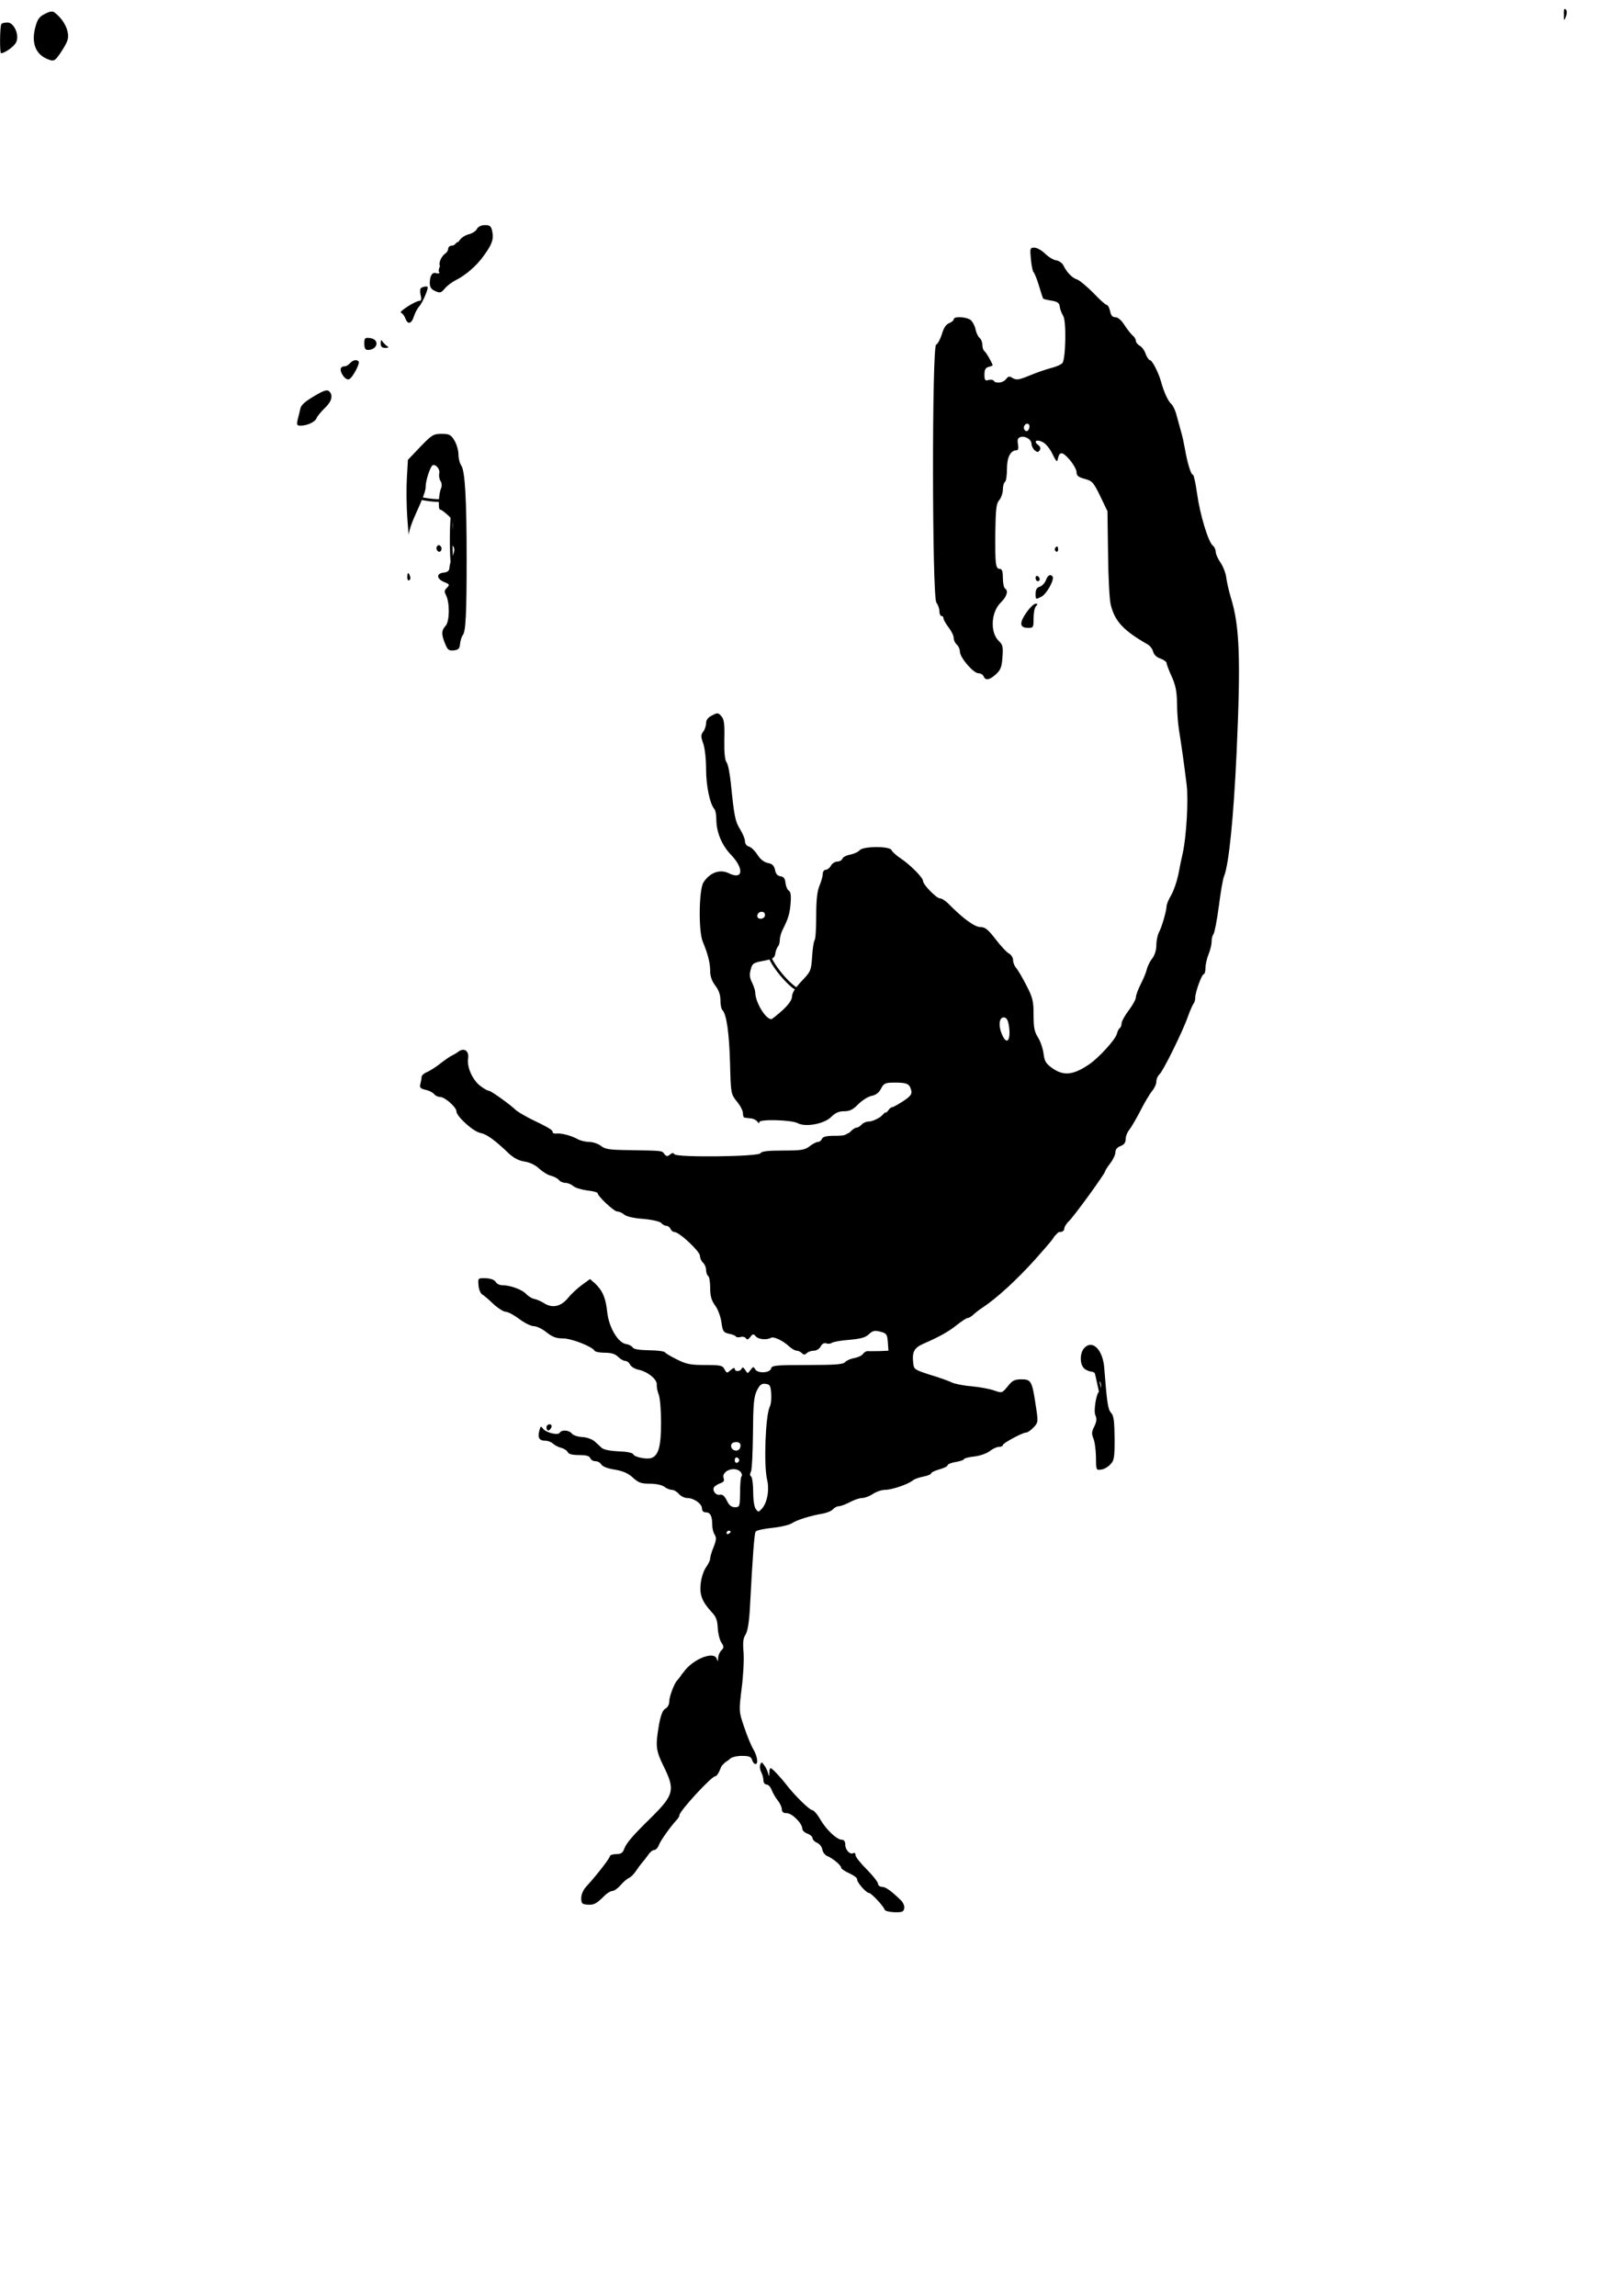 <?xml version="1.0" encoding="UTF-8" standalone="no"?>
<svg
   version="1.0"
   width="594.75pt"
   height="841.5pt"
   viewBox="0 0 594.75 841.5"
   preserveAspectRatio="xMidYMid meet"
   id="svg46"
   sodipodi:docname="final.svg"
   xmlns:inkscape="http://www.inkscape.org/namespaces/inkscape"
   xmlns:sodipodi="http://sodipodi.sourceforge.net/DTD/sodipodi-0.dtd"
   xmlns="http://www.w3.org/2000/svg"
   xmlns:svg="http://www.w3.org/2000/svg">
  <defs
     id="defs50" />
  <sodipodi:namedview
     id="namedview48"
     pagecolor="#505050"
     bordercolor="#eeeeee"
     borderopacity="1"
     inkscape:showpageshadow="0"
     inkscape:pageopacity="0"
     inkscape:pagecheckerboard="0"
     inkscape:deskcolor="#505050"
     inkscape:document-units="pt"
     showgrid="false"
     inkscape:zoom="0.76114082"
     inkscape:cx="396.77283"
     inkscape:cy="561"
     inkscape:window-width="1920"
     inkscape:window-height="1009"
     inkscape:window-x="211"
     inkscape:window-y="1432"
     inkscape:window-maximized="0"
     inkscape:current-layer="svg46" />
  <g
     transform="matrix(0.075 0 0 -0.075 0 841.5)"
     fill="#000000"
     stroke="none"
     id="g44">
    <path
       d="M7641 11150 c0 -33 1 -34 10 -11 6 16 6 28 -1 35 -7 7 -10 -1 -9 -24z"
       id="path4" />
    <path
       d="M7 11103 c-8 -8 -9 -143 -2 -143 18 0 63 32 73 52 19 34 -9 98 -41 98 -13 0 -27 -3 -30 -7z"
       id="path8" />
    <path
       d="M1780 9541 c0 -23 5 -31 18 -31 49 1 58 53 9 58 -24 3 -27 0 -27 -27z"
       id="path16" />
    <path
       d="M1860 9543 c0 -17 6 -23 23 -23 16 0 18 3 8 9 -7 5 -17 15 -22 22 -6 10 -9 8 -9 -8z"
       id="path18" />
    <path
       d="M1710 9445 c-7 -8 -18 -15 -26 -15 -22 0 -26 -18 -9 -44 10 -15 22 -23 31 -19 16 6 55 79 46 87 -10 11 -29 6 -42 -9z"
       id="path20" />
    <path
       d="M2135 8550 c-4 -6 -3 -16 3 -22 6 -6 12 -6 17 2 4 6 3 16 -3 22 -6 6 -12 6 -17 -2z"
       id="path26" />
    <path
       d="M5155 8541 c-3 -5 -1 -12 5 -16 5 -3 10 1 10 9 0 18 -6 21 -15 7z"
       id="path28" />
    <path
       d="M1990 8399 c0 -11 4 -18 10 -14 5 3 7 12 3 20 -7 21 -13 19 -13 -6z"
       id="path30" />
    <path
       d="M5060 8396 c0 -9 5 -16 10 -16 6 0 10 4 10 9 0 6 -4 13 -10 16 -5 3 -10 -1 -10 -9z"
       id="path32" />
    <path
       d="M5110 8384 c-6 -14 -19 -28 -30 -31 -14 -4 -20 -14 -20 -34 0 -29 0 -29 28 -15 27 14 67 88 54 100 -11 12 -23 5 -32 -20z"
       id="path34" />
    <path
       d="M5018 8231 c-38 -53 -37 -78 2 -79 29 -1 30 1 30 47 0 26 5 52 12 59 9 9 9 12 -2 12 -8 0 -27 -18 -42 -39z"
       id="path36" />
    <path
       d="M2670 4245 c0 -8 4 -15 9 -15 5 0 11 7 15 15 3 9 0 15 -9 15 -8 0 -15 -7 -15 -15z"
       id="path40" />
    <g
       id="g218">
      <path
         d="M219 11152 c-28 -14 -36 -26 -47 -67 -21 -82 6 -139 75 -159 18 -6 27 2 56 47 28 44 33 59 28 88 -6 34 -30 71 -62 96 -12 10 -22 9 -50 -5z"
         id="path6" />
      <path
         style="fill:none;stroke:#000000;stroke-width:1.0"
         d="M 14.52,10.355 l 1.806,-1.806 c 2.407,-2.407 4.564,-0.321 2.157,2.086 l -0.91,0.91 c -3.62,3.62 -2.383,6.626 1.237,3.006 l 0.825,-0.825 c 2.937,-2.937 4.007,0.236 1.07,3.173 l -2.203,2.203"
         transform="matrix(13.333 0 0 -13.333 -0 11220)"
         id="path216" />
    </g>
    <g
       id="g223">
      <path
         d="M2330 10101 c-5 -11 -24 -22 -40 -26 -17 -4 -38 -18 -46 -31 -9 -13 -25 -24 -35 -24 -11 0 -19 -7 -19 -15 0 -7 -6 -18 -12 -22 -21 -13 -37 -49 -28 -63 12 -19 0 -42 -18 -35 -19 7 -32 -11 -32 -48 0 -20 7 -31 26 -39 24 -11 29 -10 48 13 11 13 35 31 51 39 49 24 104 71 139 121 41 56 49 81 41 119 -5 25 -12 30 -35 30 -19 0 -33 -7 -40 -19z"
         id="path10" />
      <path
         style="fill:none;stroke:#000000;stroke-width:1.0"
         d="M 167.941,89.017 l -2.12,2.12 c -2.827,2.827 -6.351,10.594 -3.524,7.767 l 9.617,-9.617 c 6.013,-6.013 7.537,-3.294 1.524,2.719 l -8.852,8.852 c -4.607,4.607 4.289,-0.047 8.896,-4.653 l 3.455,-3.455"
         transform="matrix(13.333 0 0 -13.333 -0 11220)"
         id="path221" />
    </g>
    <g
       id="g228">
      <path
         d="M5037 9953 c3 -32 9 -60 13 -63 4 -3 16 -32 26 -65 10 -33 19 -62 21 -64 1 -2 20 -7 40 -10 30 -5 39 -11 41 -30 2 -14 10 -34 17 -45 16 -26 12 -210 -4 -230 -7 -8 -32 -19 -58 -25 -25 -7 -72 -23 -105 -37 -49 -20 -61 -22 -79 -12 -17 11 -22 10 -33 -4 -14 -19 -51 -24 -60 -9 -3 5 -15 7 -26 4 -17 -5 -20 0 -20 27 0 23 5 33 20 37 11 3 20 6 20 8 0 8 -33 66 -41 70 -5 4 -9 17 -9 29 0 13 -6 29 -14 35 -7 6 -16 24 -19 40 -3 16 -13 36 -22 45 -18 18 -85 22 -85 6 0 -6 -10 -14 -22 -19 -16 -6 -27 -23 -36 -54 -8 -25 -20 -48 -28 -51 -21 -8 -20 -1232 1 -1260 8 -11 15 -30 15 -43 0 -13 5 -23 10 -23 6 0 10 -5 10 -12 0 -6 11 -26 25 -44 14 -18 25 -41 25 -52 0 -11 7 -25 15 -32 8 -7 15 -22 15 -34 0 -29 66 -106 91 -106 11 0 22 -7 25 -15 9 -22 29 -18 60 10 23 21 29 36 32 84 4 50 1 61 -17 78 -44 41 -40 141 9 189 30 29 38 58 20 69 -5 3 -10 26 -10 51 0 31 -4 44 -14 44 -22 0 -24 21 -23 176 2 120 5 145 20 161 9 11 17 34 17 51 0 17 5 34 10 37 6 3 10 32 10 64 0 58 18 91 48 91 7 0 9 10 6 29 -4 21 -2 30 11 35 23 8 55 -11 55 -33 0 -10 7 -24 16 -32 13 -10 17 -10 24 1 6 9 3 18 -8 26 -25 19 -6 29 24 13 14 -7 36 -34 47 -59 17 -34 22 -40 25 -25 8 40 22 40 57 0 19 -22 35 -50 35 -62 0 -17 9 -25 40 -33 37 -10 43 -17 76 -85 l35 -73 3 -209 c1 -114 7 -226 13 -248 20 -81 62 -126 179 -193 12 -6 25 -23 28 -36 4 -15 17 -28 36 -34 16 -6 30 -16 30 -22 0 -6 11 -36 25 -66 19 -42 25 -72 26 -132 0 -42 5 -102 10 -132 10 -61 24 -159 37 -265 9 -73 -1 -252 -19 -333 -6 -26 -16 -74 -22 -107 -7 -33 -22 -77 -34 -98 -13 -21 -23 -46 -23 -55 -1 -25 -24 -104 -38 -129 -6 -12 -12 -39 -12 -61 0 -24 -8 -49 -19 -64 -11 -13 -23 -37 -27 -52 -3 -15 -17 -49 -30 -74 -13 -26 -24 -55 -24 -65 0 -10 -16 -39 -35 -64 -19 -25 -35 -54 -35 -64 0 -10 -4 -20 -9 -23 -5 -3 -11 -16 -14 -28 -7 -28 -89 -118 -137 -150 -76 -51 -121 -56 -175 -20 -34 24 -41 34 -46 72 -3 25 -15 61 -27 80 -18 28 -22 50 -22 111 0 67 -4 84 -35 144 -19 37 -41 75 -50 85 -8 9 -15 26 -15 38 0 12 -9 26 -19 32 -11 5 -41 37 -66 70 -38 49 -52 60 -75 60 -28 0 -85 42 -153 111 -15 16 -35 29 -44 29 -17 0 -83 67 -83 85 0 16 -61 78 -107 109 -23 15 -44 34 -47 42 -8 20 -139 20 -156 -1 -7 -8 -27 -17 -45 -21 -19 -3 -36 -12 -39 -20 -3 -8 -14 -14 -25 -14 -11 0 -25 -9 -31 -20 -6 -11 -17 -20 -25 -20 -8 0 -15 -9 -15 -20 0 -11 -7 -37 -16 -58 -11 -26 -16 -69 -16 -147 0 -60 -3 -114 -8 -120 -4 -5 -10 -42 -12 -81 -5 -68 -7 -72 -52 -119 -29 -31 -46 -57 -46 -73 0 -17 -15 -39 -47 -69 -26 -23 -51 -43 -54 -43 -29 0 -78 82 -79 131 0 9 -7 30 -15 47 -12 22 -14 40 -7 64 7 30 13 34 63 43 46 9 54 14 57 35 2 14 8 29 13 35 5 5 9 19 9 31 0 12 6 35 14 51 28 55 35 79 39 131 3 36 0 55 -9 60 -7 4 -14 21 -16 37 -2 22 -9 31 -24 33 -15 2 -24 12 -27 31 -5 21 -13 30 -35 34 -19 4 -37 18 -51 40 -12 19 -30 37 -41 40 -12 3 -20 14 -20 26 0 12 -11 38 -24 59 -24 38 -29 65 -45 224 -5 48 -14 95 -21 103 -8 10 -12 46 -11 111 2 78 -1 100 -15 115 -15 17 -19 17 -45 3 -19 -9 -29 -22 -29 -37 0 -13 -6 -32 -14 -42 -12 -16 -12 -25 0 -58 8 -22 14 -78 14 -126 0 -82 19 -171 41 -195 5 -6 9 -28 9 -50 0 -62 27 -126 70 -171 66 -68 62 -126 -7 -93 -45 23 -94 5 -126 -44 -22 -35 -25 -239 -3 -290 25 -60 36 -104 36 -143 0 -25 8 -49 25 -71 17 -22 25 -45 25 -71 0 -22 4 -43 10 -49 20 -20 33 -113 37 -259 4 -149 4 -150 33 -187 17 -20 30 -46 30 -57 0 -12 3 -22 8 -22 4 -1 18 -3 31 -4 13 -1 27 -9 32 -16 6 -9 9 -10 9 -2 0 15 156 11 187 -5 38 -21 129 -4 163 29 21 21 38 29 64 29 28 0 44 8 69 34 18 18 47 37 65 41 22 4 37 16 47 36 14 26 20 29 68 29 59 0 71 -6 79 -37 5 -19 -2 -29 -38 -53 -25 -16 -49 -30 -54 -30 -5 0 -13 -6 -17 -12 -15 -24 -72 -58 -96 -58 -14 0 -30 -7 -37 -15 -7 -8 -18 -15 -25 -15 -6 0 -20 -9 -30 -20 -14 -16 -31 -20 -75 -20 -42 0 -59 -4 -64 -15 -3 -8 -12 -15 -19 -15 -8 0 -26 -9 -41 -21 -23 -18 -40 -21 -130 -21 -76 0 -106 -4 -110 -13 -6 -17 -411 -22 -421 -5 -5 8 -11 7 -22 -2 -12 -10 -17 -9 -27 3 -12 17 -7 16 -168 19 -99 1 -121 4 -142 21 -13 10 -39 19 -56 19 -18 0 -44 6 -58 14 -33 18 -81 30 -104 27 -10 -1 -18 2 -18 8 0 10 -19 21 -110 65 -29 15 -61 34 -70 42 -26 26 -121 94 -131 94 -6 0 -24 10 -41 23 -38 28 -67 91 -61 134 6 37 -18 55 -46 35 -9 -7 -23 -15 -31 -19 -8 -3 -33 -20 -55 -37 -22 -18 -52 -37 -67 -44 -16 -6 -28 -17 -28 -24 0 -7 -3 -23 -6 -35 -5 -17 0 -22 24 -28 17 -3 36 -13 43 -21 6 -8 19 -14 29 -14 23 0 80 -50 80 -70 0 -25 82 -99 117 -106 31 -6 69 -33 141 -102 23 -21 48 -34 76 -38 25 -4 53 -17 71 -35 17 -15 42 -31 57 -34 15 -4 32 -13 39 -21 6 -8 21 -14 32 -14 11 0 28 -7 37 -15 10 -9 40 -18 69 -22 28 -3 51 -9 51 -13 0 -15 80 -90 96 -90 10 0 25 -7 34 -15 10 -9 47 -18 93 -21 45 -4 82 -13 88 -20 6 -8 18 -14 26 -14 7 0 16 -7 19 -15 4 -8 12 -15 19 -15 24 0 124 -94 125 -116 0 -12 7 -27 15 -34 8 -7 15 -23 15 -36 0 -12 5 -26 10 -29 6 -3 10 -30 10 -59 0 -39 6 -60 24 -85 14 -18 27 -55 31 -82 6 -45 10 -50 36 -56 16 -3 32 -9 34 -13 3 -5 14 -6 24 -3 10 3 22 0 26 -7 5 -8 11 -6 21 7 12 16 15 16 27 3 12 -15 54 -19 74 -7 13 8 59 -14 90 -43 12 -11 28 -20 36 -20 7 0 18 -5 25 -12 9 -9 15 -9 24 0 7 7 22 12 35 12 12 0 27 9 33 21 7 13 17 18 27 15 9 -4 21 -2 27 2 6 5 44 12 85 15 56 5 79 11 96 27 19 18 28 20 56 13 31 -8 34 -13 37 -51 l3 -42 -43 -2 c-24 0 -50 -1 -58 0 -8 0 -18 -6 -23 -13 -4 -8 -23 -17 -42 -21 -19 -3 -39 -12 -46 -20 -9 -11 -49 -14 -184 -14 -152 0 -174 -2 -177 -16 -4 -23 -65 -27 -78 -5 -8 14 -10 14 -23 -3 -14 -19 -14 -19 -26 0 -9 13 -14 15 -17 7 -7 -16 -34 -17 -34 -1 0 6 -8 4 -19 -6 -19 -17 -20 -17 -31 3 -9 19 -20 21 -95 21 -70 0 -92 4 -137 27 -29 14 -56 30 -59 35 -3 5 -38 10 -78 10 -46 1 -74 5 -79 13 -4 7 -18 15 -31 17 -41 5 -86 82 -94 156 -7 69 -23 106 -59 140 l-25 22 -40 -29 c-22 -16 -53 -45 -69 -65 -34 -41 -77 -50 -117 -23 -15 9 -35 18 -47 20 -11 2 -29 13 -40 25 -20 21 -77 42 -117 42 -12 0 -26 7 -31 16 -6 10 -24 17 -48 18 -39 1 -39 1 -36 -34 1 -19 9 -39 18 -45 9 -5 34 -27 56 -48 22 -20 49 -37 59 -37 11 0 41 -16 66 -35 25 -19 57 -35 70 -35 14 0 42 -13 63 -30 29 -23 48 -30 80 -30 42 0 142 -39 155 -60 3 -6 26 -10 51 -10 31 0 50 -6 64 -20 11 -11 27 -20 35 -20 8 0 19 -8 24 -19 6 -10 24 -21 41 -24 44 -9 91 -47 89 -72 -1 -11 3 -33 9 -48 7 -16 12 -78 12 -138 0 -115 -12 -160 -46 -173 -23 -9 -85 4 -90 18 -3 7 -32 13 -71 14 -41 2 -73 8 -83 17 -8 8 -24 22 -35 32 -11 10 -38 20 -60 21 -22 1 -45 9 -51 17 -13 17 -50 20 -59 4 -9 -14 -67 0 -82 20 -10 14 -12 13 -18 -11 -9 -34 0 -48 30 -48 13 0 30 -7 38 -15 8 -7 26 -17 40 -20 14 -4 28 -13 31 -21 4 -9 21 -14 55 -14 34 0 51 -4 55 -15 3 -8 14 -15 25 -15 11 0 24 -7 29 -16 6 -10 31 -20 65 -25 40 -7 65 -17 89 -39 27 -25 41 -30 83 -30 30 0 59 -6 71 -15 10 -8 27 -15 37 -15 9 0 25 -9 34 -20 10 -11 28 -20 41 -20 32 0 72 -28 72 -51 0 -12 7 -19 19 -19 22 0 31 -19 31 -61 0 -16 5 -38 12 -48 9 -14 8 -27 -5 -60 -10 -23 -17 -48 -17 -57 0 -8 -9 -27 -20 -42 -11 -15 -23 -50 -26 -78 -7 -56 6 -90 53 -141 22 -23 28 -40 30 -77 1 -26 9 -58 17 -71 14 -21 14 -26 1 -39 -8 -8 -16 -25 -16 -38 -1 -17 -3 -18 -6 -6 -11 44 -118 2 -164 -64 -13 -18 -26 -35 -29 -38 -14 -11 -40 -80 -40 -104 0 -15 -8 -30 -19 -35 -13 -8 -22 -30 -31 -78 -18 -106 -16 -125 23 -205 56 -113 50 -138 -56 -244 -98 -96 -125 -128 -137 -158 -7 -20 -16 -26 -40 -26 -16 0 -30 -5 -30 -10 0 -10 -67 -96 -115 -148 -15 -16 -25 -39 -25 -57 0 -26 4 -30 31 -32 31 -2 43 4 84 45 12 12 29 22 38 22 8 0 26 13 39 28 13 15 31 31 40 35 9 3 25 19 35 34 10 15 24 34 31 42 7 8 20 24 29 37 8 13 22 24 29 24 8 0 19 11 24 26 9 22 55 87 87 122 7 7 13 18 13 23 0 19 156 189 174 189 7 0 18 16 25 35 7 19 17 35 22 35 6 0 17 7 25 15 9 9 34 15 59 15 35 0 45 -4 50 -20 3 -11 11 -20 16 -20 15 0 10 37 -10 72 -11 18 -31 67 -45 109 -26 76 -26 77 -12 191 8 62 12 141 9 175 -4 47 -2 68 10 86 10 16 17 58 21 128 14 267 22 365 28 375 4 6 40 14 80 18 40 4 83 14 96 22 25 17 93 38 153 48 21 4 42 13 49 21 7 8 20 15 29 15 9 0 33 9 54 20 20 11 47 20 59 20 13 0 37 9 53 20 17 11 43 20 60 20 33 0 112 27 135 46 8 7 32 15 53 19 20 4 37 11 37 16 0 4 18 13 40 19 22 6 40 15 40 20 0 5 18 13 40 16 22 4 40 10 40 14 0 4 23 10 50 13 28 3 62 15 77 27 14 11 34 20 44 20 11 0 19 4 19 9 0 9 96 61 114 61 7 0 23 11 36 25 23 24 23 27 11 106 -18 121 -23 129 -70 129 -34 0 -45 -6 -67 -34 -27 -33 -28 -34 -65 -21 -21 8 -71 17 -111 21 -40 3 -84 12 -98 19 -14 7 -61 24 -105 37 -77 25 -80 27 -83 58 -6 55 5 74 50 94 80 35 123 59 165 93 23 18 46 33 52 33 6 0 19 8 29 18 10 9 29 24 42 32 70 46 168 136 258 236 82 93 89 101 95 118 4 9 16 16 27 16 11 0 20 7 20 15 0 9 10 26 23 38 25 24 177 233 177 244 0 3 11 21 25 39 14 18 25 42 25 54 0 13 9 24 25 30 17 6 25 17 25 33 0 14 8 35 19 48 10 13 35 56 55 95 20 40 46 82 56 94 11 13 20 33 20 45 0 13 7 28 15 35 17 14 116 214 140 285 10 28 22 54 26 60 5 5 9 18 9 30 0 27 32 115 42 115 4 0 8 14 8 30 0 17 7 47 15 67 8 19 15 47 15 62 0 15 4 31 9 36 5 6 17 66 26 135 9 69 20 136 26 149 23 56 46 280 61 601 21 462 15 622 -28 760 -9 30 -19 73 -22 95 -2 22 -15 56 -28 75 -13 19 -24 43 -24 54 0 10 -6 24 -14 30 -22 17 -63 152 -77 254 -7 50 -16 92 -20 92 -10 0 -27 56 -39 125 -5 28 -13 66 -19 85 -5 19 -15 55 -22 80 -6 25 -19 51 -27 57 -14 12 -36 59 -49 108 -11 41 -43 105 -54 105 -5 0 -15 14 -21 30 -5 17 -19 35 -29 41 -10 5 -19 16 -19 23 0 8 -7 20 -16 27 -9 8 -27 31 -40 51 -15 24 -32 38 -44 38 -15 0 -22 9 -26 30 -4 17 -11 30 -16 30 -6 0 -35 26 -66 59 -32 32 -67 61 -78 65 -24 7 -52 35 -68 69 -6 12 -23 24 -36 25 -13 2 -38 17 -54 33 -16 16 -40 29 -52 29 -21 0 -22 -3 -17 -57z m-7 -817 c0 -8 -4 -17 -9 -21 -12 -7 -24 12 -16 25 9 15 25 12 25 -4z m-1294 -2395 c-10 -16 -36 -13 -36 3 0 17 21 27 34 16 4 -5 5 -13 2 -19z m1195 -544 c7 -66 -14 -84 -36 -30 -19 45 -12 86 13 81 12 -2 19 -17 23 -51z m-1163 -1786 c2 -25 -1 -54 -7 -65 -21 -44 -30 -285 -13 -356 12 -51 1 -113 -26 -143 -16 -17 -17 -17 -29 -1 -8 10 -13 46 -13 85 0 37 -5 71 -10 74 -6 4 -7 13 -1 23 5 9 9 94 10 187 1 140 4 177 18 208 15 30 23 37 43 35 22 -3 25 -8 28 -47z m-152 -266 c-3 -9 -14 -15 -23 -13 -24 4 -29 35 -6 40 24 6 37 -7 29 -27z m-4 -60 c0 -5 -5 -11 -11 -13 -6 -2 -11 4 -11 13 0 9 5 15 11 13 6 -2 11 -8 11 -13z m7 -58 c6 -8 8 -17 4 -21 -4 -3 -7 -39 -7 -79 -1 -69 -2 -72 -25 -72 -17 0 -29 9 -40 33 -11 22 -21 31 -34 28 -22 -5 -42 28 -24 41 6 6 20 13 31 17 12 4 16 12 12 22 -14 37 56 62 83 31z m-49 -291 c0 -3 -4 -8 -10 -11 -5 -3 -10 -1 -10 4 0 6 5 11 10 11 6 0 10 -2 10 -4z"
         id="path12" />
      <path
         style="fill:none;stroke:#000000;stroke-width:1.0"
         d="M 345.022,124.67 l 3.122,-3.122 c 4.163,-4.163 7.024,-2.781 2.86,1.382 l -1.34,1.34 c -5.95,5.95 -6.268,10.51 -0.317,4.56 l 1.527,-1.527 c 6.013,-6.013 7.405,-3.162 1.392,2.851 l -2.644,2.644 c -6.013,6.013 -6.126,10.368 -0.112,4.355 l 3.651,-3.651 c 6.013,-6.013 7.697,-3.455 1.684,2.558 l -5.72,5.72 c -6.013,6.013 -5.765,10.007 0.248,3.994 l 7.011,-7.011 c 6.013,-6.013 3.713,0.53 -2.3,6.543 l -4.768,4.768 c -6.013,6.013 -6.028,10.271 -0.015,4.258 l 8.315,-8.315 c 6.013,-6.013 11.669,-7.427 5.656,-1.414 l -13.986,13.986 c -6.013,6.013 -6.028,10.271 -0.015,4.258 l 17.017,-17.017 c 6.013,-6.013 12.46,-8.217 6.447,-2.204 l -23.49,23.49 c -6.013,6.013 -5.992,10.234 0.022,4.221 l 29.455,-29.455 c 6.013,-6.013 -3.623,16.351 -9.636,22.364 l -19.766,19.766 c -6.013,6.013 -5.961,10.204 0.052,4.191 l 12.982,-12.982 c 6.013,-6.013 5.614,-1.371 -0.399,4.642 l -12.538,12.538 c -6.013,6.013 -5.935,10.177 0.078,4.164 l 10.914,-10.914 c 6.013,-6.013 4.265,-0.022 -1.748,5.991 l -9.086,9.086 c -6.013,6.013 -6.101,10.344 -0.088,4.33 l 8.792,-8.792 c 6.013,-6.013 5.08,-0.838 -0.933,5.176 l -8.21,8.21 c -6.013,6.013 -5.199,9.442 0.814,3.428 l 7.436,-7.436 c 6.013,-6.013 6.106,-1.864 0.093,4.149 l -6.539,6.539 c -6.013,6.013 -4.899,9.141 1.115,3.128 l 6.161,-6.161 c 6.013,-6.013 8.252,-4.01 2.239,2.003 l -7.018,7.018 c -6.013,6.013 -4.269,8.512 1.744,2.498 l 5.35,-5.35 c 6.013,-6.013 7.408,-3.165 1.395,2.848 l -5.694,5.694 c -6.013,6.013 -4.35,8.593 1.663,2.58 l 0.934,-0.934 c 4.87,-4.87 4.066,0.177 -0.805,5.047 l -0.518,0.518 c -4.18,4.18 -2.55,6.792 1.631,2.612 l 0.074,-0.074 c 4.082,-4.082 5.962,-1.72 1.881,2.362 l -0.933,0.933 c -2.838,2.838 -0.033,4.276 2.804,1.438 l 1.267,-1.267 c 1.148,-1.148 0.82,3.423 -0.328,4.57 l -0.861,0.861 M 382.173,100.247 l 1.414,-1.414 c 1.885,-1.885 4.404,-0.162 2.519,1.724 l -0.705,0.705 c -2.825,2.825 -1.831,6.073 0.994,3.248 l 0.717,-0.717 c 2.771,-2.771 4.943,-0.701 2.173,2.07 l -0.075,0.075 c -2.67,2.67 0.196,4.047 2.866,1.376 l 0,0 c 2.67,-2.67 4.996,-0.754 2.326,1.917 l -0.609,0.609 c -3.482,3.482 -2.054,6.296 1.429,2.814 l 0.381,-0.381 c 3.99,-3.99 6.1,-1.857 2.11,2.133 l -1.162,1.162 c -5.539,5.539 -4.664,8.907 0.875,3.368 l 1.011,-1.011 c 6.013,-6.013 7.707,-3.464 1.694,2.549 l -7.703,7.703 M 344.777,180.069 l 57.137,-57.137 c 6.013,-6.013 8.757,-4.514 2.744,1.499 l -59.86,59.86 M 263.013,266.076 l -2.412,2.412 c -1.224,1.224 -0.15,4.393 1.074,3.168 l 0.089,-0.089 c 1.105,-1.105 1.71,6.775 0.605,7.88 l -0,0 c -1.105,1.105 -1.262,5.505 -0.157,4.4 l 0.762,-0.762 c 1.819,-1.819 2.278,1.965 0.459,3.783 l 0,-0 c -1.819,1.819 -1.103,5.346 0.716,3.527 l 0.58,-0.58 c 1.077,-1.077 1.166,3.077 0.089,4.154 l 0,-0 c -1.077,1.077 1.091,11.637 2.169,10.559 l 0.014,-0.014 c 1.095,-1.095 2.63,1.613 1.534,2.708 l -0.161,0.161 c -1.054,1.054 4.331,8.397 5.385,7.343 l -0,0 c 1.054,-1.054 2.868,1.374 1.814,2.428 l -11.806,11.806 c -6.013,6.013 -5.983,10.225 0.031,4.212 l 10.375,-10.375 c 6.013,-6.013 8.837,-4.595 2.824,1.418 l -12.919,12.919 c -6.013,6.013 -5.04,9.283 0.973,3.27 l 13.284,-13.284 c 6.013,-6.013 8.487,-4.244 2.473,1.769 l -14.61,14.61 c -6.013,6.013 -5.419,9.662 0.594,3.649 l 4.368,-4.368 c 6.013,-6.013 15.781,-3.053 9.768,2.96 l -10.89,10.89 c -6.013,6.013 -7.758,3.515 -1.745,-2.498 l 14.288,-14.288 c 6.013,-6.013 6.201,-10.444 0.188,-4.43 l -16.658,16.658 c -4.42,4.42 -0.932,13.66 3.488,9.24 l 0.091,-0.091 c 4.298,-4.298 4.691,-0.448 0.393,3.85 l -0.195,0.195 c -4.039,4.039 -2.522,6.765 1.517,2.726 l 0.068,-0.068 c 3.949,-3.949 4.539,-0.296 0.59,3.652 l 0,-0 c -3.949,3.949 -3.366,7.609 0.582,3.66 l 0.437,-0.437 c 4.531,-4.531 6.305,-2.062 1.773,2.47 l -0.722,0.722 c -5.494,5.494 -5.272,9.515 0.222,4.021 l 6.771,-6.771 M 379.379,153.952 l 27.029,-27.029 c 6.013,-6.013 7.944,-3.702 1.931,2.312 l -24.988,24.988 c -6.013,6.013 -2.255,6.497 3.758,0.484 l 22.725,-22.725 c 6.013,-6.013 8.219,-3.976 2.206,2.037 l -22.319,22.319 c -6.013,6.013 -4.088,8.331 1.925,2.318 l 21.766,-21.766 c 6.013,-6.013 8.123,-3.88 2.11,2.133 l -22.388,22.388 c -6.013,6.013 -1.458,5.701 4.555,-0.312 l 19.308,-19.308 c 6.013,-6.013 7.207,-2.964 1.194,3.049 l -18.556,18.556 c -6.013,6.013 -4.542,8.785 1.471,2.772 l 18.057,-18.057 c 6.013,-6.013 7.248,-3.005 1.235,3.008 l -17.306,17.306 c -6.013,6.013 -3.043,7.286 2.97,1.273 l 15.922,-15.922 c 6.013,-6.013 7.634,-3.392 1.621,2.621 l -15.557,15.557 c -6.013,6.013 -4.507,8.75 1.506,2.737 l 14.984,-14.984 c 6.013,-6.013 6.928,-2.686 0.915,3.328 l -14.511,14.511 c -6.013,6.013 -4.638,8.881 1.375,2.868 l 14.349,-14.349 c 6.013,-6.013 6.363,-2.12 0.35,3.893 l -13.83,13.83 c -6.013,6.013 -5.953,10.196 0.06,4.183 l 14.48,-14.48 c 6.013,-6.013 6.907,-2.665 0.894,3.349 l -15.314,15.314 c -6.013,6.013 -6.308,10.55 -0.294,4.537 l 16.928,-16.928 c 6.013,-6.013 6.994,-2.752 0.981,3.262 l -17.484,17.484 c -6.013,6.013 -5.934,10.177 0.079,4.163 l 17.983,-17.983 c 6.013,-6.013 6.712,-2.47 0.699,3.543 l -18.557,18.557 c -6.013,6.013 -5.887,10.129 0.126,4.116 l 19.477,-19.477 c 6.013,-6.013 6.589,-2.347 0.576,3.666 l -19.524,19.524 c -6.013,6.013 -4.872,9.115 1.141,3.102 l 19.393,-19.393 c 6.013,-6.013 7.174,-2.932 1.161,3.082 l -18.863,18.863 c -6.013,6.013 -3.887,8.13 2.126,2.116 l 18.282,-18.282 c 6.013,-6.013 7.351,-3.108 1.337,2.905 l -17.197,17.197 c -6.013,6.013 -3.428,7.671 2.585,1.658 l 15.928,-15.928 c 6.013,-6.013 7.437,-3.195 1.424,2.819 l -14.698,14.698 c -6.013,6.013 -3.92,8.163 2.093,2.149 l 13.382,-13.382 c 6.013,-6.013 6.847,-2.604 0.833,3.409 l -12.598,12.598 c -6.013,6.013 -3.243,7.486 2.77,1.472 l 10.638,-10.638 c 6.013,-6.013 6.907,-2.664 0.894,3.349 l -10.049,10.049 c -6.013,6.013 -4.785,9.028 1.228,3.015 l 9.858,-9.858 c 6.013,-6.013 6.149,-1.907 0.136,4.106 l -8.728,8.728 c -6.013,6.013 -5.658,9.901 0.355,3.888 l 8.666,-8.666 c 6.013,-6.013 6.213,-1.971 0.2,4.042 l -7.963,7.963 c -6.013,6.013 -5.907,10.15 0.106,4.137 l 7.955,-7.955 c 6.013,-6.013 6.341,-2.098 0.328,3.915 l -8.032,8.032 c -6.013,6.013 -5.498,9.74 0.516,3.727 l 7.654,-7.654 c 6.013,-6.013 5.869,-1.626 -0.144,4.387 l -6.94,6.94 c -6.013,6.013 -5.47,9.713 0.543,3.7 l 5.786,-5.786 c 6.013,-6.013 5.885,-1.643 -0.128,4.371 l -5.15,5.15 c -6.013,6.013 -5.517,9.759 0.496,3.746 l 4.458,-4.458 c 6.013,-6.013 5.831,-1.588 -0.183,4.425 l -4.019,4.019 c -6.013,6.013 -5.983,10.225 0.03,4.212 l 4.276,-4.276 c 6.013,-6.013 5.285,-1.043 -0.728,4.97 l -2.985,2.985 c -6.013,6.013 -6.183,10.426 -0.17,4.412 l 3.613,-3.613 c 6.013,-6.013 5.006,-0.764 -1.007,5.25 l -4.074,4.074 c -6.013,6.013 -5.407,9.65 0.606,3.637 l 3.129,-3.129 c 6.013,-6.013 5.665,-1.422 -0.348,4.591 l -4.651,4.651 c -6.013,6.013 -7.738,11.98 -1.725,5.967 l 5.919,-5.919 c 6.013,-6.013 5.471,-1.229 -0.542,4.784 l -7.889,7.889 c -6.013,6.013 -7.921,12.164 -1.908,6.151 l 9.1,-9.1 c 6.013,-6.013 6.334,-2.091 0.321,3.922 l -11.524,11.524 c -6.013,6.013 -6.979,11.221 -0.966,5.208 l 9.695,-9.695 c 6.013,-6.013 6.307,-2.065 0.294,3.948 l -12.934,12.934 c -6.013,6.013 -8.412,12.655 -2.399,6.642 l 13.667,-13.667 c 6.013,-6.013 5.72,-1.477 -0.293,4.536 l -17.138,17.138 c -6.013,6.013 -11.146,15.389 -5.133,9.375 l 21.169,-21.169 c 6.013,-6.013 4.809,-0.566 -1.205,5.447 l -132.201,132.201 c -6.013,6.013 -10.51,6.267 -4.497,0.254 l 89.387,-89.387 c 6.013,-6.013 0.504,-4.747 -5.509,1.267 l -86.975,86.975 c -6.013,6.013 -8.36,4.118 -2.347,-1.895 l 86.517,-86.517 c 6.013,-6.013 3.571,-7.814 -2.442,-1.801 l -86.701,86.701 c -6.013,6.013 -10.525,6.282 -4.512,0.269 l 89.265,-89.265 c 6.013,-6.013 5.429,-9.672 -0.584,-3.659 l -92.013,92.013 c -6.013,6.013 -10.419,6.176 -4.405,0.163 l 95.358,-95.358 c 6.013,-6.013 4.582,-8.825 -1.431,-2.812 l -97.447,97.447 c -6.013,6.013 -9.311,5.068 -3.297,-0.945 l 101.914,-101.914 c 2.747,-2.747 2.588,-6.831 -0.159,-4.083 l -0.08,0.08 c -2.641,2.641 -2.436,-1.807 0.205,-4.448 l 0,-0 c 2.641,-2.641 1.822,-6.065 -0.819,-3.424 l -2.918,2.918 M 157.596,396.948 l 5.569,-5.569 c 5.955,-5.955 7.715,-3.472 1.76,2.482 l -1.319,1.319 c -4.197,4.197 -1.457,5.699 2.74,1.503 l 0.68,-0.68 c 3.29,-3.29 4.708,-0.466 1.419,2.824 l -0.187,0.187 c -3.04,3.04 -0.841,5.084 2.199,2.044 l -0,0 c 3.04,-3.04 5.324,-1.081 2.283,1.959 l -0.413,0.413 c -3.591,3.591 -1.777,6.02 1.814,2.429 l 0.507,-0.507 c 4.267,-4.267 6.881,-2.638 2.613,1.629 l -0.216,0.216 c -4.498,4.498 -1.987,6.23 2.511,1.732 l 0.372,-0.372 c 4.001,-4.001 6.413,-2.171 2.412,1.831 l -0.146,0.146 c -3.806,3.806 -1.208,5.45 2.599,1.644 l -0,0 c 3.806,-3.806 6.398,-2.155 2.591,1.651 l -0.119,0.119 c -3.964,3.964 -1.711,5.953 2.254,1.989 l 0.241,-0.241 c 4.286,-4.286 7.13,-2.888 2.845,1.398 l -0.323,0.323 c -4.717,4.717 -2.162,6.405 2.555,1.688 l 0.794,-0.794 c 3.987,-3.987 6.207,-1.965 2.22,2.023 l 0,-0 c -3.987,3.987 -1.167,5.41 2.82,1.422 l 0.423,-0.423 c 4.551,-4.551 7.864,-3.621 3.312,0.93 l -0.476,0.476 c -5.186,5.186 -2.564,6.807 2.622,1.621 l 0.115,-0.115 c 5.34,-5.34 9.199,-4.956 3.859,0.384 l -0.432,0.432 c -5.915,5.915 -3.201,7.444 2.714,1.529 l 0.402,-0.402 c 5.953,-5.953 8.665,-4.422 2.711,1.531 l 0,-0 c -5.953,5.953 -2.847,7.09 3.106,1.137 l 0.792,-0.792 c 6.013,-6.013 9.538,-5.295 3.525,0.718 l -0.552,0.552 c -6.013,6.013 -3.198,7.441 2.815,1.428 l 1.893,-1.893 c 6.013,-6.013 10.196,-5.953 4.183,0.06 l -4.315,4.315 c -6.013,6.013 -3.839,8.082 2.174,2.069 l 6.546,-6.546 c 6.013,-6.013 9.889,-5.647 3.876,0.367 l -7.987,7.987 c -6.013,6.013 -3.011,7.254 3.002,1.241 l 7.735,-7.735 c 6.013,-6.013 9.906,-5.664 3.893,0.35 l -8.241,8.241 c -6.013,6.013 -2.3,6.543 3.713,0.53 l 8.945,-8.945 c 6.013,-6.013 9.937,-5.695 3.924,0.318 l -9.084,9.084 c -6.013,6.013 -3.139,7.381 2.874,1.368 l 10.473,-10.473 c 6.013,-6.013 10.334,-6.091 4.321,-0.078 l -11.939,11.939 c -6.013,6.013 -3.638,7.88 2.376,1.867 l 13.975,-13.975 c 6.013,-6.013 12.469,-8.226 6.455,-2.213 l -17.929,17.929 c -6.013,6.013 -3.723,7.966 2.29,1.953 l 19.459,-19.459 c 6.013,-6.013 10.324,-6.081 4.31,-0.068 l -21.646,21.646 c -6.013,6.013 -4.049,8.291 1.965,2.278 l 24.59,-24.59 c 6.013,-6.013 15.393,-11.151 9.38,-5.137 l -32.844,32.844 c -6.013,6.013 -4.685,8.928 1.328,2.915 l 35.327,-35.327 c 6.013,-6.013 15.893,-11.65 9.88,-5.637 l -44.052,44.052 c -6.013,6.013 -5.393,9.636 0.62,3.623 l 57.686,-57.686 M 258.859,325.384 l 1.926,-1.926 c 2.568,-2.568 5.734,-1.492 3.166,1.077 l -2.234,2.234 c -3.053,3.053 19.254,6.202 22.307,3.149 l 0.734,-0.734 c 2.074,-2.074 -0.564,17.535 -2.638,19.609 l 0,-0 c -2.074,2.074 9.521,15.935 11.595,13.861 l 36.087,-36.087 c 6.013,-6.013 3.896,-8.139 -2.117,-2.126 l -23.958,23.958 c -6.013,6.013 -4.52,0.278 1.493,-5.735 l 20.175,-20.175 c 6.013,-6.013 3.547,-7.79 -2.466,-1.776 l -18.118,18.118 c -6.013,6.013 -4.357,0.115 1.656,-5.899 l 14.201,-14.201 c 6.013,-6.013 2.955,-7.198 -3.058,-1.185 l -11.693,11.693 c -6.013,6.013 -6.222,1.979 -0.208,-4.034 l 7.28,-7.28 c 6.013,-6.013 1.532,-5.775 -4.481,0.239 l -6.357,6.357 M 183.183,473.185 l -0.794,0.794 c -1.058,1.058 1.206,3.036 2.265,1.978 l 0.499,-0.499 c 1.724,-1.724 4.815,-0.572 3.091,1.152 l -0.585,0.585 c -1.555,1.555 1.531,2.712 3.086,1.157 l 0,0 c 1.555,-1.555 4.399,-0.156 2.844,1.399 l -0.148,0.148 c -1.752,1.752 0.878,3.365 2.63,1.613 l 0.173,-0.173 c 1.939,-1.939 5.07,-0.827 3.131,1.112 l -0,0 c -1.939,1.939 1.037,3.205 2.976,1.267 l 7.936,-7.936 c 6.013,-6.013 8.203,-3.961 2.19,2.053 l -4.628,4.628 c -6.013,6.013 -2.845,7.088 3.168,1.075 l 3.074,-3.074 c 6.013,-6.013 6.953,-2.71 0.94,3.303 l -1.271,1.271 c -4.406,4.406 -1.24,5.482 3.167,1.076 l 1.139,-1.139 c 2.888,-2.888 3.557,0.685 0.67,3.573 l -0.672,0.672 c -1.991,1.991 0.663,3.579 2.654,1.588 l 0.694,-0.694 c 1.066,-1.066 2.731,1.511 1.666,2.577 l 0,-0 c -1.066,1.066 10.439,6.531 11.505,5.465 l 0.228,-0.228 c 1.37,-1.37 5.343,-1.1 3.973,0.27 l -0.352,0.352 c -1.839,1.839 0.819,3.423 2.659,1.584 l 0.136,-0.136 c 2.02,-2.02 4.699,-0.457 2.679,1.563 l -0.215,0.215 c -2.306,2.306 -0.96,5.202 1.347,2.896 l 0.814,-0.814 c 3.392,-3.392 6.747,-2.504 3.355,0.888 l -1.285,1.285 c -5.106,5.106 -4.45,8.692 0.656,3.587 l 2.049,-2.049 c 6.013,-6.013 10.741,-6.498 4.728,-0.485 l -5.836,5.836 c -6.013,6.013 -6.705,10.948 -0.692,4.935 l 9.85,-9.85 c 6.013,-6.013 9.975,-5.733 3.962,0.281 l -14.21,14.21 c -6.013,6.013 -7.628,20.356 -1.615,14.343 l 27.552,-27.552 c 6.013,-6.013 2.274,-6.516 -3.739,-0.503 l -28.092,28.092 c -6.013,6.013 -9.164,4.921 -3.15,-1.092 l 27.154,-27.154 c 6.013,-6.013 9.304,3.424 3.291,9.437 l -20.076,20.076 c -6.013,6.013 -3.048,7.291 2.965,1.278 l 16.593,-16.593 c 6.013,-6.013 5.315,-1.072 -0.698,4.941 l -13.271,13.271 c -6.013,6.013 -3.051,7.294 2.962,1.281 l 4.138,-4.138 c 6.013,-6.013 6.346,-2.103 0.333,3.91 l -4.815,4.815 c -1.301,1.301 2.914,5.572 4.215,4.27 l 0,0 c 1.301,-1.301 5.513,2.972 4.212,4.273 l -0.878,0.878 c -2.472,2.472 -1.728,5.97 0.745,3.498 l 2.858,-2.858 c 6.013,-6.013 7.486,-3.244 1.473,2.769 l -3.299,3.299 c -6.013,6.013 -9.168,13.411 -3.155,7.398 l 63.759,-63.759 c 6.013,-6.013 8.058,-3.816 2.045,2.197 l -44.77,44.77 c -6.013,6.013 -0.241,4.484 5.772,-1.529 l 41.941,-41.941 c 6.013,-6.013 9.194,-4.951 3.181,1.062 l -40.726,40.726 c -6.013,6.013 1.35,2.893 7.363,-3.12 l 36.591,-36.591 c 6.013,-6.013 9.08,-4.837 3.067,1.176 l -34.433,34.433 c -6.013,6.013 1.448,2.795 7.461,-3.219 l 30.09,-30.09 c 6.013,-6.013 10.159,-5.917 4.146,0.097 l -27.685,27.685 c -6.013,6.013 0.671,3.571 6.685,-2.442 l 24.329,-24.329 c 6.013,-6.013 9.675,-5.432 3.661,0.581 l -22.152,22.152 c -6.013,6.013 0.52,3.722 6.533,-2.291 l 19.196,-19.196 c 6.013,-6.013 14.87,-10.627 8.856,-4.614 l -20.466,20.466 c -6.013,6.013 1.979,2.264 7.992,-3.749 l 14.925,-14.925 c 6.013,-6.013 6.447,-2.204 0.434,3.809 l -8.761,8.761 c -6.013,6.013 -1.028,5.271 4.985,-0.742 l 6.622,-6.622 c 2.957,-2.957 3.636,0.606 0.679,3.564 l -2.218,2.218 M 270.38,390.23 l 61.136,-61.136 c 6.013,-6.013 7.625,-3.382 1.611,2.631 l -58.169,58.169 c -6.013,6.013 -5.812,10.054 0.201,4.041 l 60.047,-60.047 c 6.013,-6.013 8.318,-4.076 2.305,1.937 l -61.115,61.115 c -6.013,6.013 -4.252,8.494 1.762,2.481 l 62.269,-62.269 c 6.013,-6.013 8.168,-3.925 2.155,2.088 l -63.453,63.453 c -6.013,6.013 -2.457,6.699 3.556,0.686 l 62.084,-62.084 c 6.013,-6.013 8.304,-4.061 2.291,1.952 l -60.578,60.578 c -6.013,6.013 -1.701,5.944 4.312,-0.07 l 58.736,-58.736 c 6.013,-6.013 8.866,-4.624 2.853,1.39 l -57.254,57.254 c -6.013,6.013 -2.912,7.154 3.102,1.141 l 57.301,-57.301 c 6.013,-6.013 8.013,-3.77 2,2.243 l -55.994,55.994 c -6.013,6.013 -0.904,5.146 5.11,-0.867 l 52.766,-52.766 c 6.013,-6.013 8.01,-3.767 1.997,2.246 l -46.335,46.335 c -6.013,6.013 3.531,0.711 9.545,-5.302 l 39.075,-39.075 c 6.013,-6.013 6.957,-2.715 0.944,3.299 l -30.291,30.291 c -6.013,6.013 -2.25,6.493 3.763,0.479 l 28.3,-28.3 c 6.013,-6.013 7.553,-3.31 1.54,2.703 l -32.017,32.017 M 373.934,363.044 l -106.365,106.365 c -6.013,6.013 -4.68,8.922 1.334,2.909 l 90.509,-90.509 c 6.013,-6.013 6.831,-2.589 0.818,3.425 l -89.794,89.794 c -6.013,6.013 -4.992,9.234 1.021,3.221 l 95.044,-95.044 M 232.522,538.398 l 1.606,-1.606 M 284.964,502.926 l -1.002,1.002 c -1.336,1.336 0.71,3.533 2.046,2.197 l 0.999,-0.999 c 2.668,-2.668 7.604,-3.362 4.936,-0.694 l -2.664,2.664 c -6.013,6.013 -7.124,11.366 -1.11,5.353 l 4.867,-4.867 c 6.013,-6.013 11.041,-6.799 5.028,-0.786 l -10.758,10.758 c -6.013,6.013 -5.976,10.218 0.038,4.205 l 16.429,-16.429 c 6.013,-6.013 13.78,-9.538 7.767,-3.524 l -24.18,24.18 c -6.013,6.013 -5.789,10.032 0.224,4.019 l 28.278,-28.278 c 6.013,-6.013 18.209,-5.481 12.196,0.532 l -39.75,39.75 c -6.013,6.013 -5.73,1.488 0.283,-4.526 l 120.187,-120.187 c 6.013,-6.013 -0.469,4.712 -6.482,10.725 l -57.605,57.605 c -6.013,6.013 1.452,2.791 7.465,-3.223 l 45.766,-45.766 c 6.013,-6.013 -5.743,9.986 -11.756,15.999 l -25.046,25.046 M 439.66,356.715 l -128.882,128.882 c -6.013,6.013 0.297,3.946 6.31,-2.067 l 115.081,-115.081 c 6.013,-6.013 4.785,-0.543 -1.228,5.47 l -109.682,109.682 c -6.013,6.013 0.942,3.301 6.955,-2.712 l 99.648,-99.648 c 6.013,-6.013 0.834,3.408 -5.179,9.422 l -91.664,91.664 c -6.013,6.013 -4.886,9.129 1.127,3.115 l 86.517,-86.517 c 6.013,-6.013 2.993,1.249 -3.02,7.263 l -132.235,132.235 M 273.912,564.89 l -10.42,10.42 c -6.013,6.013 -5.597,9.839 0.417,3.826 l 4.857,-4.857 c 6.013,-6.013 5.552,-1.31 -0.461,4.703 l -2.922,2.922 c -6.013,6.013 -4.111,8.354 1.902,2.341 l 1.865,-1.865 c 5.194,-5.194 4.44,-0.198 -0.754,4.996 l -0.551,0.551 c -4.459,4.459 -3.606,7.848 0.853,3.389 l 0.495,-0.495 c 3.799,-3.799 3.481,0.762 -0.319,4.561 l -0.384,0.384 c -3.288,3.288 -2.097,6.339 1.191,3.052 l 0,0 c 3.288,-3.288 1.793,2.45 -1.495,5.738 l -18.978,18.978 c -6.013,6.013 -6.837,11.079 -0.823,5.066 l 16.877,-16.877 c 6.013,-6.013 5.841,-1.598 -0.172,4.415 l -17.797,17.797 c -6.013,6.013 -4.989,9.232 1.024,3.219 l 16.435,-16.435 c 6.013,-6.013 6.083,-1.841 0.07,4.173 l -15.248,15.248 c -6.013,6.013 -4.639,8.881 1.375,2.868 l 13.145,-13.145 c 6.013,-6.013 6.011,-1.769 -0.002,4.244 l -12.1,12.1 c -6.013,6.013 -5.8,10.043 0.213,4.03 l 12.924,-12.924 c 6.013,-6.013 7.131,-2.888 1.118,3.125 l -31.144,31.144 c -6.013,6.013 -17.141,25.626 -11.127,19.613 l 15.534,-15.534 c 6.013,-6.013 -12.635,4.15 -18.648,10.163 l -0.545,0.545 c -6.013,6.013 -6.371,10.614 -0.358,4.6 l 51.98,-51.98 M 249.931,614.327 l 1.905,-1.905 c 2.54,-2.54 8.378,-4.135 5.838,-1.595 l -10.041,10.041"
         transform="matrix(13.333 0 0 -13.333 -0 11220)"
         id="path226" />
    </g>
    <g
       id="g233">
      <path
         d="M2055 9810 c-3 -5 -3 -21 1 -35 4 -16 2 -25 -6 -25 -20 0 -104 -54 -91 -58 7 -2 17 -15 22 -29 12 -31 30 -26 42 13 5 16 17 38 27 49 14 16 40 76 40 91 0 8 -29 3 -35 -6z"
         id="path14" />
      <path
         style="fill:none;stroke:#000000;stroke-width:1.0"
         d="M 152.883,111.549 l -2.489,2.489"
         transform="matrix(13.333 0 0 -13.333 -0 11220)"
         id="path231" />
    </g>
    <g
       id="g238">
      <path
         d="M1533 9283 c-44 -26 -63 -43 -66 -62 -3 -14 -9 -38 -13 -53 -5 -24 -3 -28 14 -28 33 0 72 18 79 37 4 10 22 32 40 49 35 33 42 64 20 83 -10 8 -28 2 -74 -26z"
         id="path22" />
      <path
         style="fill:none;stroke:#000000;stroke-width:1.0"
         d="M 118.91,145.775 l -7.893,7.893"
         transform="matrix(13.333 0 0 -13.333 -0 11220)"
         id="path236" />
    </g>
    <g
       id="g243">
      <path
         d="M2054 9037 l-61 -64 -5 -89 c-3 -49 -2 -136 2 -194 4 -58 7 -93 8 -78 1 15 13 51 26 80 46 102 56 129 56 152 0 26 19 86 31 100 13 14 41 -15 35 -37 -2 -11 0 -27 6 -37 7 -10 8 -25 3 -36 -12 -28 -15 -104 -5 -104 5 0 22 -12 38 -27 29 -27 30 -30 21 -83 -5 -34 -5 -58 1 -64 13 -13 13 -29 -2 -63 -6 -15 -12 -37 -12 -48 -1 -14 -9 -21 -28 -23 -37 -4 -36 -30 2 -46 27 -11 28 -13 14 -28 -13 -12 -14 -20 -5 -36 19 -36 18 -127 -1 -149 -22 -24 -22 -43 -3 -89 12 -30 19 -35 42 -32 23 2 29 9 31 33 2 17 8 35 13 41 15 18 19 108 19 374 0 293 -8 428 -26 455 -8 11 -14 35 -14 55 0 19 -9 50 -20 68 -17 28 -25 32 -63 32 -39 0 -47 -5 -103 -63z"
         id="path24" />
      <path
         style="fill:none;stroke:#000000;stroke-width:1.0"
         d="M 152.267,169.371 l 3.876,-3.876 c 5.168,-5.168 8.802,-4.559 3.634,0.609 l -6.137,6.137 c -2.209,2.209 -2.37,6.613 -0.161,4.404 l 0.75,-0.75 c 1.209,-1.209 -0.291,4.534 -1.5,5.743 l 0,-0 c -1.209,1.209 10.151,2.577 11.36,1.368 l 1.648,-1.648 c 2.531,-2.531 2.258,-6.501 -0.273,-3.97 l -0.495,0.495 c -1.871,1.871 -1.702,-2.541 0.17,-4.412 l 0.025,-0.025 c 1.838,-1.838 1.195,-5.438 -0.643,-3.6 l 0,-0 c -1.838,1.838 -3.314,-0.928 -1.476,-2.766 l 0.664,-0.664 c 1.701,-1.701 4.559,16.654 2.858,18.355 l 0,-0 c -1.701,1.701 -1.579,27.035 0.122,25.334 l 0.091,-0.091 c 1.823,-1.823 1.801,2.442 -0.022,4.264 l -0.588,0.588 c -1.102,1.102 0.004,4.238 1.106,3.136 l -0,0 c 1.102,-1.102 0.868,7.618 -0.234,8.72 l -1.277,1.277 c -1.825,1.825 -1.204,5.446 0.622,3.621 l 1.369,-1.369"
         transform="matrix(13.333 0 0 -13.333 -0 11220)"
         id="path241" />
    </g>
    <g
       id="g248">
      <path
         d="M5297 4632 c-20 -22 -22 -71 -4 -94 6 -9 23 -18 37 -20 17 -2 26 -10 28 -25 2 -13 8 -23 13 -23 5 0 9 -11 9 -25 0 -14 -3 -25 -8 -25 -14 0 -30 -93 -20 -116 8 -16 6 -31 -5 -54 -13 -25 -14 -36 -5 -58 7 -15 12 -56 13 -92 0 -63 1 -65 25 -61 14 1 34 13 45 25 19 19 21 33 21 127 -1 84 -4 111 -17 125 -16 18 -20 46 -34 224 -8 87 -59 136 -98 92z"
         id="path38" />
      <path
         style="fill:none;stroke:#000000;stroke-width:1.0"
         d="M 398.723,498.478 l 0.883,-0.883 c 1.177,-1.177 6.236,23.462 5.059,24.64 l -0.782,0.782 c -1.542,1.542 -0.529,4.772 1.012,3.23 l 0.173,-0.173 c 1.311,-1.311 1.533,2.709 0.222,4.021 l -0,0 c -1.311,1.311 -1.65,5.893 -0.339,4.582 l 1.298,-1.298"
         transform="matrix(13.333 0 0 -13.333 -0 11220)"
         id="path246" />
    </g>
    <g
       id="g253">
      <path
         d="M3715 2598 c-4 -9 -2 -25 4 -37 6 -11 11 -29 11 -40 0 -12 7 -21 15 -21 9 0 20 -12 25 -26 6 -15 19 -38 30 -52 11 -13 20 -33 20 -43 0 -13 7 -19 24 -19 26 0 76 -50 76 -76 0 -8 11 -19 25 -24 14 -5 25 -15 25 -22 0 -7 10 -18 23 -23 12 -6 23 -20 25 -33 2 -13 13 -27 25 -32 28 -12 67 -45 67 -57 0 -5 18 -17 40 -27 22 -10 39 -23 38 -29 -3 -13 44 -67 58 -67 11 0 70 -63 76 -81 2 -7 23 -12 48 -13 38 -1 45 2 48 19 2 11 -5 28 -15 38 -49 48 -76 67 -94 67 -10 0 -19 7 -19 15 0 8 -25 40 -55 70 -30 30 -55 61 -55 70 0 9 -5 13 -10 10 -16 -10 -40 15 -40 41 0 15 -6 24 -16 24 -25 0 -76 48 -106 99 -14 25 -32 46 -40 46 -13 1 -84 70 -125 123 -31 40 -71 82 -78 82 -3 0 -6 -10 -6 -22 -1 -21 -2 -21 -6 -3 -3 11 -11 29 -19 39 -12 17 -14 17 -19 4z"
         id="path42" />
      <path
         style="fill:none;stroke:#000000;stroke-width:1.0"
         d="M 307.267,676.559 l -1.691,1.691"
         transform="matrix(13.333 0 0 -13.333 -0 11220)"
         id="path251" />
    </g>
  </g>
</svg>

